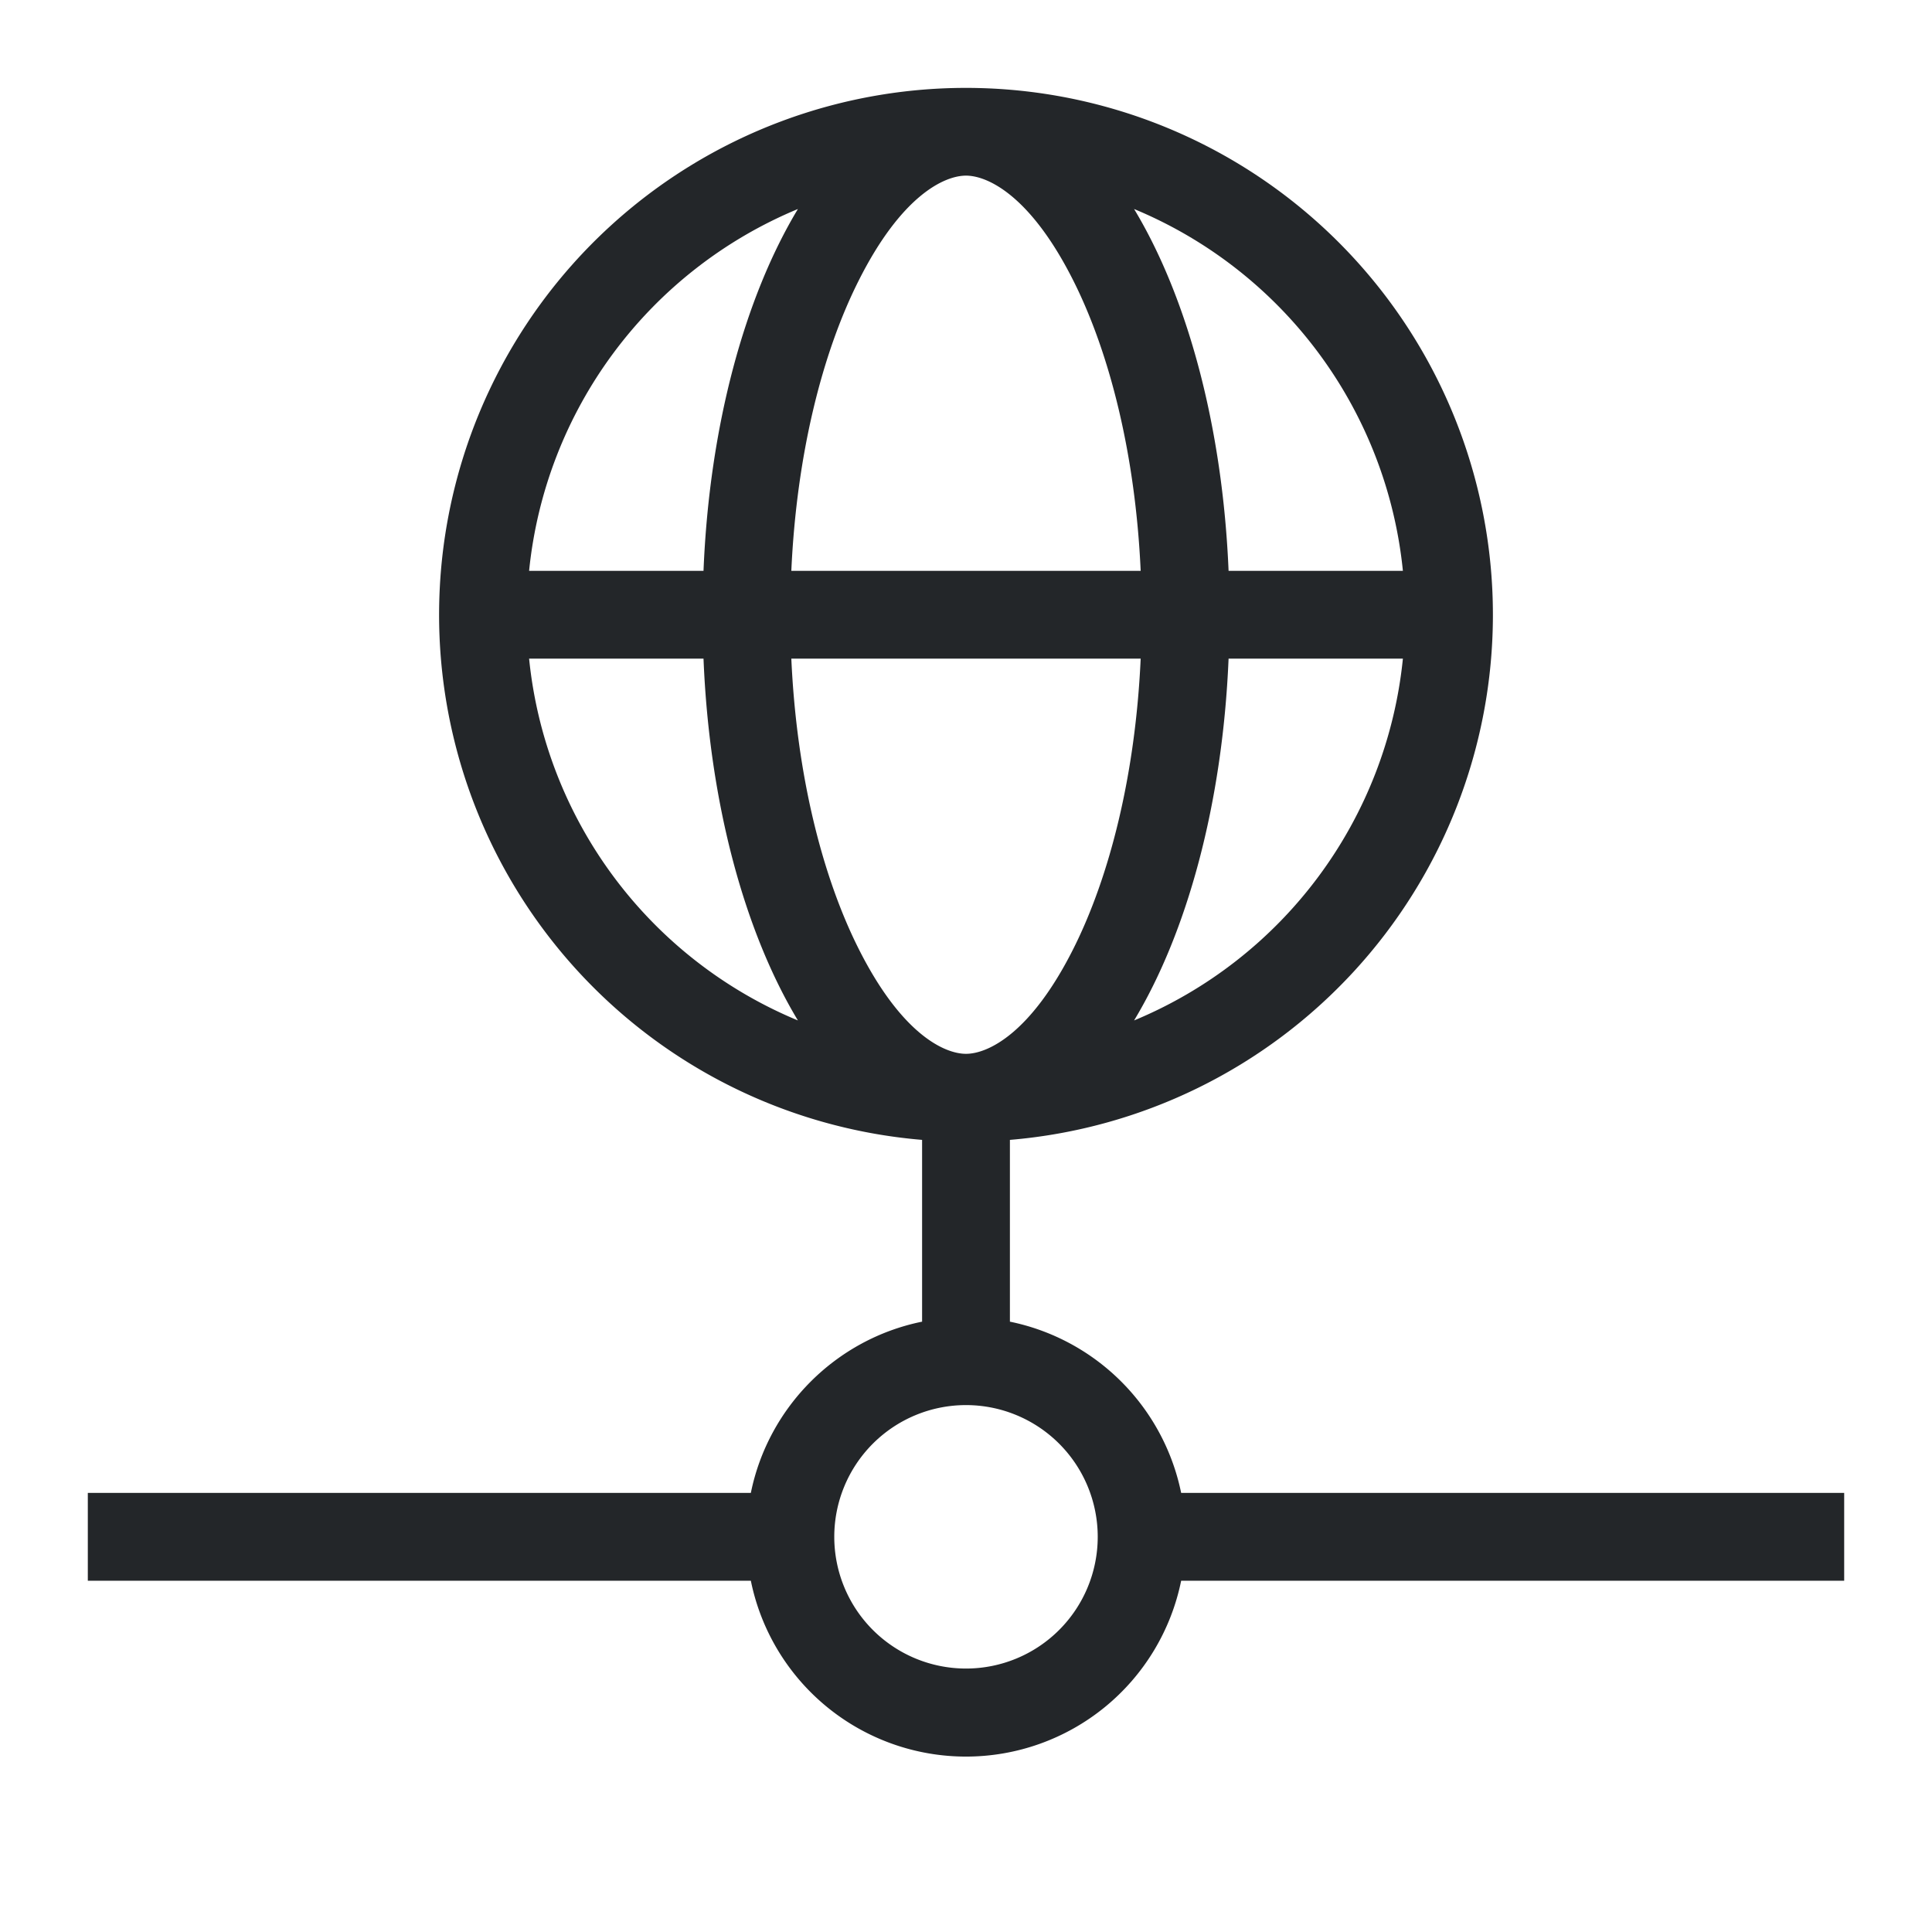 <svg xmlns="http://www.w3.org/2000/svg" fill="none" viewBox="0 0 22 22">
  <defs>
    <style type="text/css" id="current-color-scheme">
      .ColorScheme-Text { color: #232629; }
    </style>
  </defs>
  <path fill-rule="evenodd" d="M15.975 7.5a5.004 5.004 0 0 1-3.061 4.12c.603-1 1.007-2.465 1.076-4.12zm0-1a5.004 5.004 0 0 0-3.061-4.12c.603 1 1.007 2.465 1.076 4.12zm-2.986 0c-.06-1.326-.353-2.477-.762-3.295C11.737 2.225 11.245 2 11 2c-.246 0-.737.225-1.227 1.205-.41.818-.702 1.97-.762 3.295zm-3.978 1c.06 1.326.353 2.477.762 3.295.49.98.981 1.205 1.227 1.205.245 0 .737-.225 1.227-1.205.409-.818.702-1.97.762-3.295zm-1 0c.067 1.655.472 3.12 1.075 4.12A5.004 5.004 0 0 1 6.025 7.5zm0-1c.067-1.655.472-3.12 1.075-4.12A5.004 5.004 0 0 0 6.025 6.5zM17 7a6 6 0 1 0-6.5 5.98v2.07c-.98.199-1.751.97-1.95 1.95H1v1h7.55a2.5 2.5 0 0 0 4.9 0H21v-1h-7.55a2.503 2.503 0 0 0-1.95-1.95v-2.07A6 6 0 0 0 17 7M9.5 17.5a1.5 1.5 0 1 1 3 0 1.5 1.5 0 0 1-3 0" clip-rule="evenodd" style="fill:currentColor" class="ColorScheme-Text"/>
</svg>